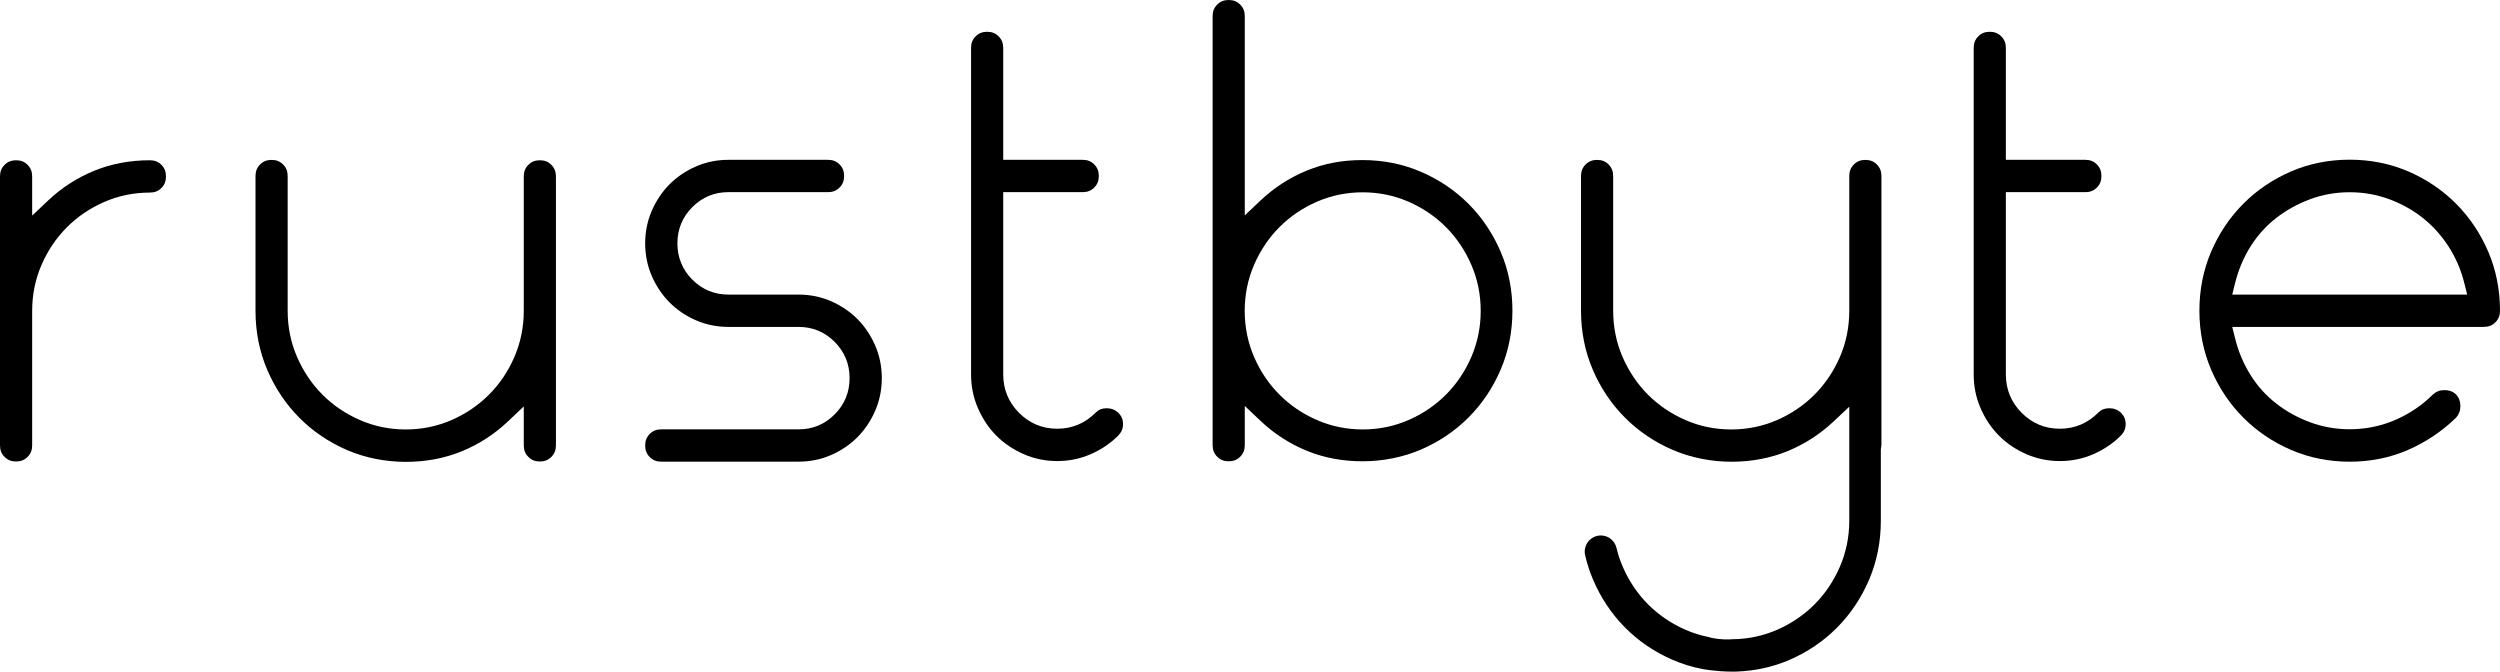 <svg xmlns="http://www.w3.org/2000/svg" width="134" height="36" viewBox="0 0 134 36" fill="none">
    <path d="M8.897 9.456C8.897 9.711 8.819 9.908 8.652 10.076C8.485 10.244 8.289 10.322 8.035 10.322C7.172 10.322 6.345 10.492 5.579 10.828C4.819 11.161 4.146 11.618 3.58 12.187C3.014 12.755 2.559 13.431 2.227 14.196C1.893 14.966 1.724 15.796 1.724 16.663V23.87C1.724 24.125 1.646 24.322 1.479 24.49C1.312 24.658 1.116 24.736 0.862 24.736C0.608 24.736 0.412 24.658 0.245 24.489C0.078 24.322 0 24.125 0 23.87V9.456C0 9.201 0.078 9.004 0.245 8.836C0.412 8.668 0.608 8.59 0.862 8.59C1.116 8.59 1.312 8.668 1.479 8.836C1.646 9.005 1.724 9.202 1.724 9.456V11.555L2.574 10.752C3.299 10.066 4.131 9.528 5.048 9.153C5.963 8.78 6.968 8.59 8.035 8.59C8.288 8.59 8.485 8.668 8.652 8.836C8.819 9.005 8.897 9.202 8.897 9.456Z" fill="black"/>
    <path d="M29.798 9.456V23.87C29.798 24.125 29.72 24.322 29.553 24.49C29.386 24.658 29.19 24.736 28.936 24.736C28.682 24.736 28.486 24.658 28.319 24.489C28.152 24.322 28.074 24.125 28.074 23.87V21.785L27.224 22.59C26.497 23.277 25.663 23.816 24.744 24.192C23.828 24.566 22.821 24.756 21.75 24.756C20.679 24.756 19.581 24.544 18.61 24.127C17.636 23.707 16.773 23.124 16.047 22.394C15.32 21.664 14.74 20.797 14.322 19.818C13.906 18.843 13.695 17.782 13.695 16.664V9.437C13.695 9.182 13.773 8.985 13.94 8.817C14.108 8.649 14.304 8.571 14.557 8.571C14.811 8.571 15.007 8.649 15.174 8.816C15.341 8.985 15.419 9.182 15.419 9.437V16.662C15.419 17.532 15.589 18.364 15.924 19.136C16.256 19.903 16.713 20.581 17.28 21.15C17.847 21.72 18.521 22.178 19.285 22.512C20.053 22.849 20.881 23.019 21.747 23.019C22.612 23.019 23.44 22.849 24.209 22.512C24.972 22.178 25.646 21.72 26.213 21.15C26.782 20.579 27.238 19.902 27.57 19.136C27.904 18.364 28.074 17.532 28.074 16.662V9.456C28.074 9.201 28.152 9.004 28.319 8.836C28.486 8.668 28.682 8.59 28.936 8.59C29.19 8.59 29.386 8.668 29.552 8.836C29.72 9.005 29.798 9.202 29.798 9.456Z" fill="black"/>
    <path d="M100.845 9.437V23.853L100.813 24.092V27.908C100.813 29.026 100.602 30.088 100.187 31.063C99.77 32.043 99.191 32.91 98.466 33.64C97.742 34.37 96.881 34.953 95.909 35.373C95.03 35.752 94.078 35.961 93.08 35.996L93.034 35.998C92.999 35.999 92.967 35.999 92.936 36L92.798 35.999C91.945 35.992 91.253 35.86 91.245 35.858C90.701 35.754 90.169 35.59 89.663 35.372C88.691 34.953 87.83 34.37 87.106 33.639C86.381 32.91 85.802 32.043 85.385 31.063C85.207 30.644 85.065 30.206 84.963 29.76C84.904 29.503 84.965 29.237 85.129 29.029C85.294 28.822 85.54 28.702 85.805 28.7C86.207 28.702 86.551 28.976 86.643 29.366C86.725 29.712 86.839 30.053 86.981 30.381C87.314 31.148 87.77 31.826 88.338 32.395C88.905 32.964 89.58 33.422 90.344 33.757C90.741 33.93 91.158 34.061 91.582 34.145C91.621 34.153 91.66 34.163 91.698 34.176L91.731 34.188L91.766 34.194C92.32 34.301 92.71 34.276 92.837 34.263C93.686 34.257 94.499 34.086 95.253 33.757C96.017 33.422 96.692 32.964 97.259 32.395C97.827 31.826 98.283 31.148 98.616 30.381C98.951 29.609 99.121 28.777 99.121 27.908V21.799L98.272 22.597C97.548 23.277 96.718 23.811 95.805 24.184C94.888 24.558 93.88 24.749 92.807 24.749C91.735 24.749 90.636 24.536 89.664 24.118C88.688 23.699 87.824 23.115 87.097 22.385C86.369 21.655 85.788 20.789 85.37 19.809C84.954 18.834 84.742 17.773 84.742 16.654V9.437C84.742 9.182 84.82 8.985 84.987 8.817C85.155 8.649 85.351 8.571 85.605 8.571C85.858 8.571 86.054 8.649 86.221 8.816C86.388 8.985 86.466 9.182 86.466 9.437V16.662C86.466 17.532 86.636 18.364 86.971 19.136C87.303 19.903 87.76 20.581 88.327 21.15C88.894 21.72 89.568 22.178 90.332 22.512C91.1 22.849 91.928 23.019 92.794 23.019C93.659 23.019 94.487 22.849 95.256 22.512C96.019 22.178 96.694 21.72 97.26 21.15C97.829 20.579 98.285 19.902 98.617 19.136C98.951 18.364 99.121 17.532 99.121 16.662V9.437C99.121 9.182 99.199 8.985 99.366 8.817C99.533 8.649 99.729 8.571 99.983 8.571C100.237 8.571 100.433 8.649 100.599 8.816C100.767 8.985 100.845 9.182 100.845 9.437Z" fill="black"/>
    <path d="M47.265 20.268C47.265 20.882 47.147 21.467 46.913 22.008C46.678 22.554 46.356 23.033 45.959 23.433C45.561 23.833 45.084 24.155 44.541 24.392C44.003 24.626 43.42 24.745 42.808 24.745H35.443C35.189 24.745 34.993 24.667 34.826 24.498C34.658 24.331 34.581 24.134 34.581 23.879C34.581 23.624 34.659 23.427 34.826 23.259C34.993 23.091 35.189 23.013 35.443 23.013H42.805C43.558 23.013 44.209 22.743 44.739 22.21C45.269 21.678 45.538 21.024 45.538 20.268C45.538 19.511 45.269 18.858 44.739 18.325C44.208 17.792 43.557 17.522 42.805 17.522H39.038C38.426 17.522 37.843 17.403 37.305 17.169C36.763 16.933 36.286 16.61 35.888 16.21C35.489 15.809 35.168 15.33 34.933 14.785C34.7 14.245 34.581 13.66 34.581 13.044C34.581 12.429 34.7 11.844 34.933 11.304C35.169 10.759 35.49 10.279 35.888 9.879C36.285 9.48 36.762 9.157 37.306 8.92C37.844 8.686 38.427 8.567 39.038 8.567H44.383C44.637 8.567 44.833 8.645 45 8.813C45.167 8.981 45.245 9.178 45.245 9.433C45.245 9.688 45.167 9.885 45 10.053C44.833 10.221 44.637 10.299 44.383 10.299H39.041C38.289 10.299 37.638 10.569 37.108 11.102C36.578 11.634 36.309 12.288 36.309 13.044C36.309 13.801 36.578 14.455 37.107 14.987C37.637 15.52 38.288 15.79 39.041 15.79H42.808C43.419 15.79 44.002 15.909 44.541 16.143C45.085 16.381 45.562 16.703 45.959 17.102C46.356 17.502 46.677 17.981 46.913 18.527C47.147 19.068 47.265 19.654 47.265 20.268Z" fill="black"/>
    <path d="M60.195 22.731C60.195 22.974 60.111 23.171 59.933 23.351C59.524 23.761 59.031 24.095 58.465 24.343C57.906 24.588 57.301 24.713 56.668 24.713C56.036 24.713 55.431 24.588 54.872 24.343C54.306 24.095 53.812 23.762 53.404 23.351C52.996 22.941 52.664 22.445 52.417 21.876C52.173 21.315 52.049 20.707 52.049 20.072V2.569C52.049 2.314 52.127 2.118 52.294 1.95C52.461 1.782 52.657 1.703 52.911 1.703C53.165 1.703 53.361 1.782 53.528 1.949C53.695 2.118 53.773 2.315 53.773 2.569V8.567H58.035C58.288 8.567 58.484 8.645 58.651 8.813C58.819 8.981 58.897 9.178 58.897 9.433C58.897 9.688 58.819 9.885 58.651 10.053C58.484 10.221 58.288 10.299 58.035 10.299H53.773V20.072C53.773 20.872 54.059 21.564 54.621 22.128C55.183 22.694 55.872 22.98 56.668 22.98C57.465 22.98 58.159 22.688 58.733 22.111C58.888 21.955 59.074 21.882 59.316 21.882C59.558 21.882 59.761 21.958 59.94 22.119C60.114 22.297 60.195 22.491 60.195 22.731Z" fill="black"/>
    <path d="M80.441 13.506C80.025 12.53 79.446 11.665 78.721 10.936C77.995 10.207 77.134 9.626 76.163 9.208C75.195 8.791 74.141 8.58 73.031 8.58C71.922 8.58 70.959 8.769 70.045 9.143C69.127 9.518 68.295 10.056 67.57 10.741L66.72 11.545V0.866C66.72 0.612 66.642 0.415 66.475 0.246C66.308 0.078 66.112 0 65.858 0C65.605 0 65.409 0.078 65.242 0.246C65.074 0.414 64.996 0.612 64.996 0.866V23.859C64.996 24.114 65.074 24.311 65.241 24.479C65.409 24.647 65.604 24.725 65.858 24.725C66.112 24.725 66.308 24.647 66.475 24.479C66.643 24.311 66.72 24.114 66.72 23.859V21.759L67.57 22.564C68.295 23.25 69.127 23.787 70.045 24.162C70.958 24.536 71.963 24.725 73.031 24.725C74.1 24.725 75.195 24.514 76.163 24.097C77.135 23.678 77.996 23.097 78.721 22.369C79.446 21.64 80.025 20.775 80.441 19.799C80.856 18.826 81.066 17.768 81.066 16.652C81.066 15.537 80.856 14.479 80.441 13.506ZM78.862 19.136C78.53 19.902 78.074 20.579 77.507 21.149C76.94 21.719 76.265 22.178 75.502 22.511C74.734 22.848 73.906 23.018 73.041 23.018C72.177 23.018 71.348 22.848 70.58 22.511C69.817 22.178 69.142 21.719 68.576 21.149C68.009 20.58 67.552 19.903 67.22 19.136C66.886 18.364 66.716 17.532 66.716 16.663C66.716 15.793 66.886 14.962 67.22 14.19C67.552 13.424 68.009 12.746 68.576 12.176C69.143 11.606 69.818 11.148 70.58 10.814C71.348 10.479 72.176 10.308 73.041 10.308C73.906 10.308 74.734 10.479 75.502 10.814C76.264 11.148 76.939 11.606 77.507 12.176C78.074 12.747 78.53 13.425 78.862 14.19C79.197 14.962 79.366 15.794 79.366 16.663C79.366 17.532 79.197 18.364 78.862 19.136Z" fill="black"/>
    <path d="M113.935 22.731C113.935 22.974 113.852 23.171 113.673 23.351C113.265 23.761 112.771 24.095 112.206 24.343C111.646 24.588 111.042 24.713 110.409 24.713C109.776 24.713 109.172 24.588 108.612 24.343C108.047 24.095 107.553 23.761 107.145 23.351C106.736 22.941 106.404 22.445 106.158 21.876C105.913 21.315 105.79 20.707 105.79 20.072V2.569C105.79 2.314 105.867 2.118 106.035 1.949C106.202 1.781 106.398 1.703 106.652 1.703C106.906 1.703 107.101 1.782 107.268 1.949C107.436 2.118 107.514 2.315 107.514 2.569V8.567H111.775C112.029 8.567 112.225 8.645 112.392 8.813C112.559 8.981 112.637 9.178 112.637 9.433C112.637 9.688 112.56 9.885 112.393 10.053C112.225 10.221 112.029 10.299 111.775 10.299H107.514V20.072C107.514 20.872 107.799 21.564 108.362 22.128C108.924 22.694 109.613 22.98 110.409 22.98C111.205 22.98 111.9 22.688 112.473 22.111C112.629 21.955 112.814 21.882 113.056 21.882C113.298 21.882 113.502 21.958 113.681 22.119C113.855 22.297 113.935 22.491 113.935 22.731Z" fill="black"/>
    <path d="M133.373 13.498C133.164 13.009 132.915 12.548 132.627 12.117C132.338 11.687 132.011 11.287 131.648 10.921C130.92 10.191 130.057 9.608 129.084 9.188C128.113 8.77 127.056 8.559 125.944 8.559C124.832 8.559 123.774 8.77 122.804 9.188C121.829 9.608 120.967 10.191 120.24 10.922C119.513 11.652 118.932 12.519 118.514 13.498C118.098 14.473 117.888 15.535 117.888 16.653C117.888 17.771 118.098 18.832 118.514 19.807C118.932 20.787 119.513 21.654 120.24 22.384C120.966 23.114 121.828 23.697 122.804 24.117C123.774 24.535 124.831 24.747 125.944 24.747C127.057 24.747 128.106 24.535 129.065 24.118C130.026 23.699 130.893 23.118 131.642 22.39C131.802 22.209 131.877 22.009 131.877 21.762C131.877 21.514 131.804 21.318 131.647 21.14C131.47 20.982 131.272 20.909 131.029 20.909C130.785 20.909 130.58 20.985 130.4 21.148C129.835 21.714 129.164 22.169 128.405 22.501C127.636 22.837 126.808 23.008 125.944 23.008C125.201 23.008 124.486 22.881 123.817 22.632C123.155 22.386 122.545 22.049 122.006 21.629C121.459 21.205 120.993 20.686 120.619 20.086C120.25 19.492 119.976 18.841 119.805 18.151L119.648 17.522H133.134C133.389 17.522 133.586 17.444 133.754 17.275C133.922 17.106 134 16.908 134 16.653C134 15.535 133.789 14.474 133.373 13.498ZM119.648 15.79L119.805 15.161C119.976 14.47 120.25 13.819 120.619 13.226C120.992 12.627 121.458 12.108 122.006 11.683C122.545 11.264 123.155 10.927 123.817 10.68C124.488 10.431 125.203 10.304 125.944 10.304C126.685 10.304 127.4 10.431 128.07 10.68C128.733 10.927 129.338 11.265 129.869 11.686C130.401 12.11 130.864 12.626 131.247 13.219C131.629 13.814 131.91 14.467 132.083 15.16L132.24 15.79H119.648Z" fill="black"/>
</svg>